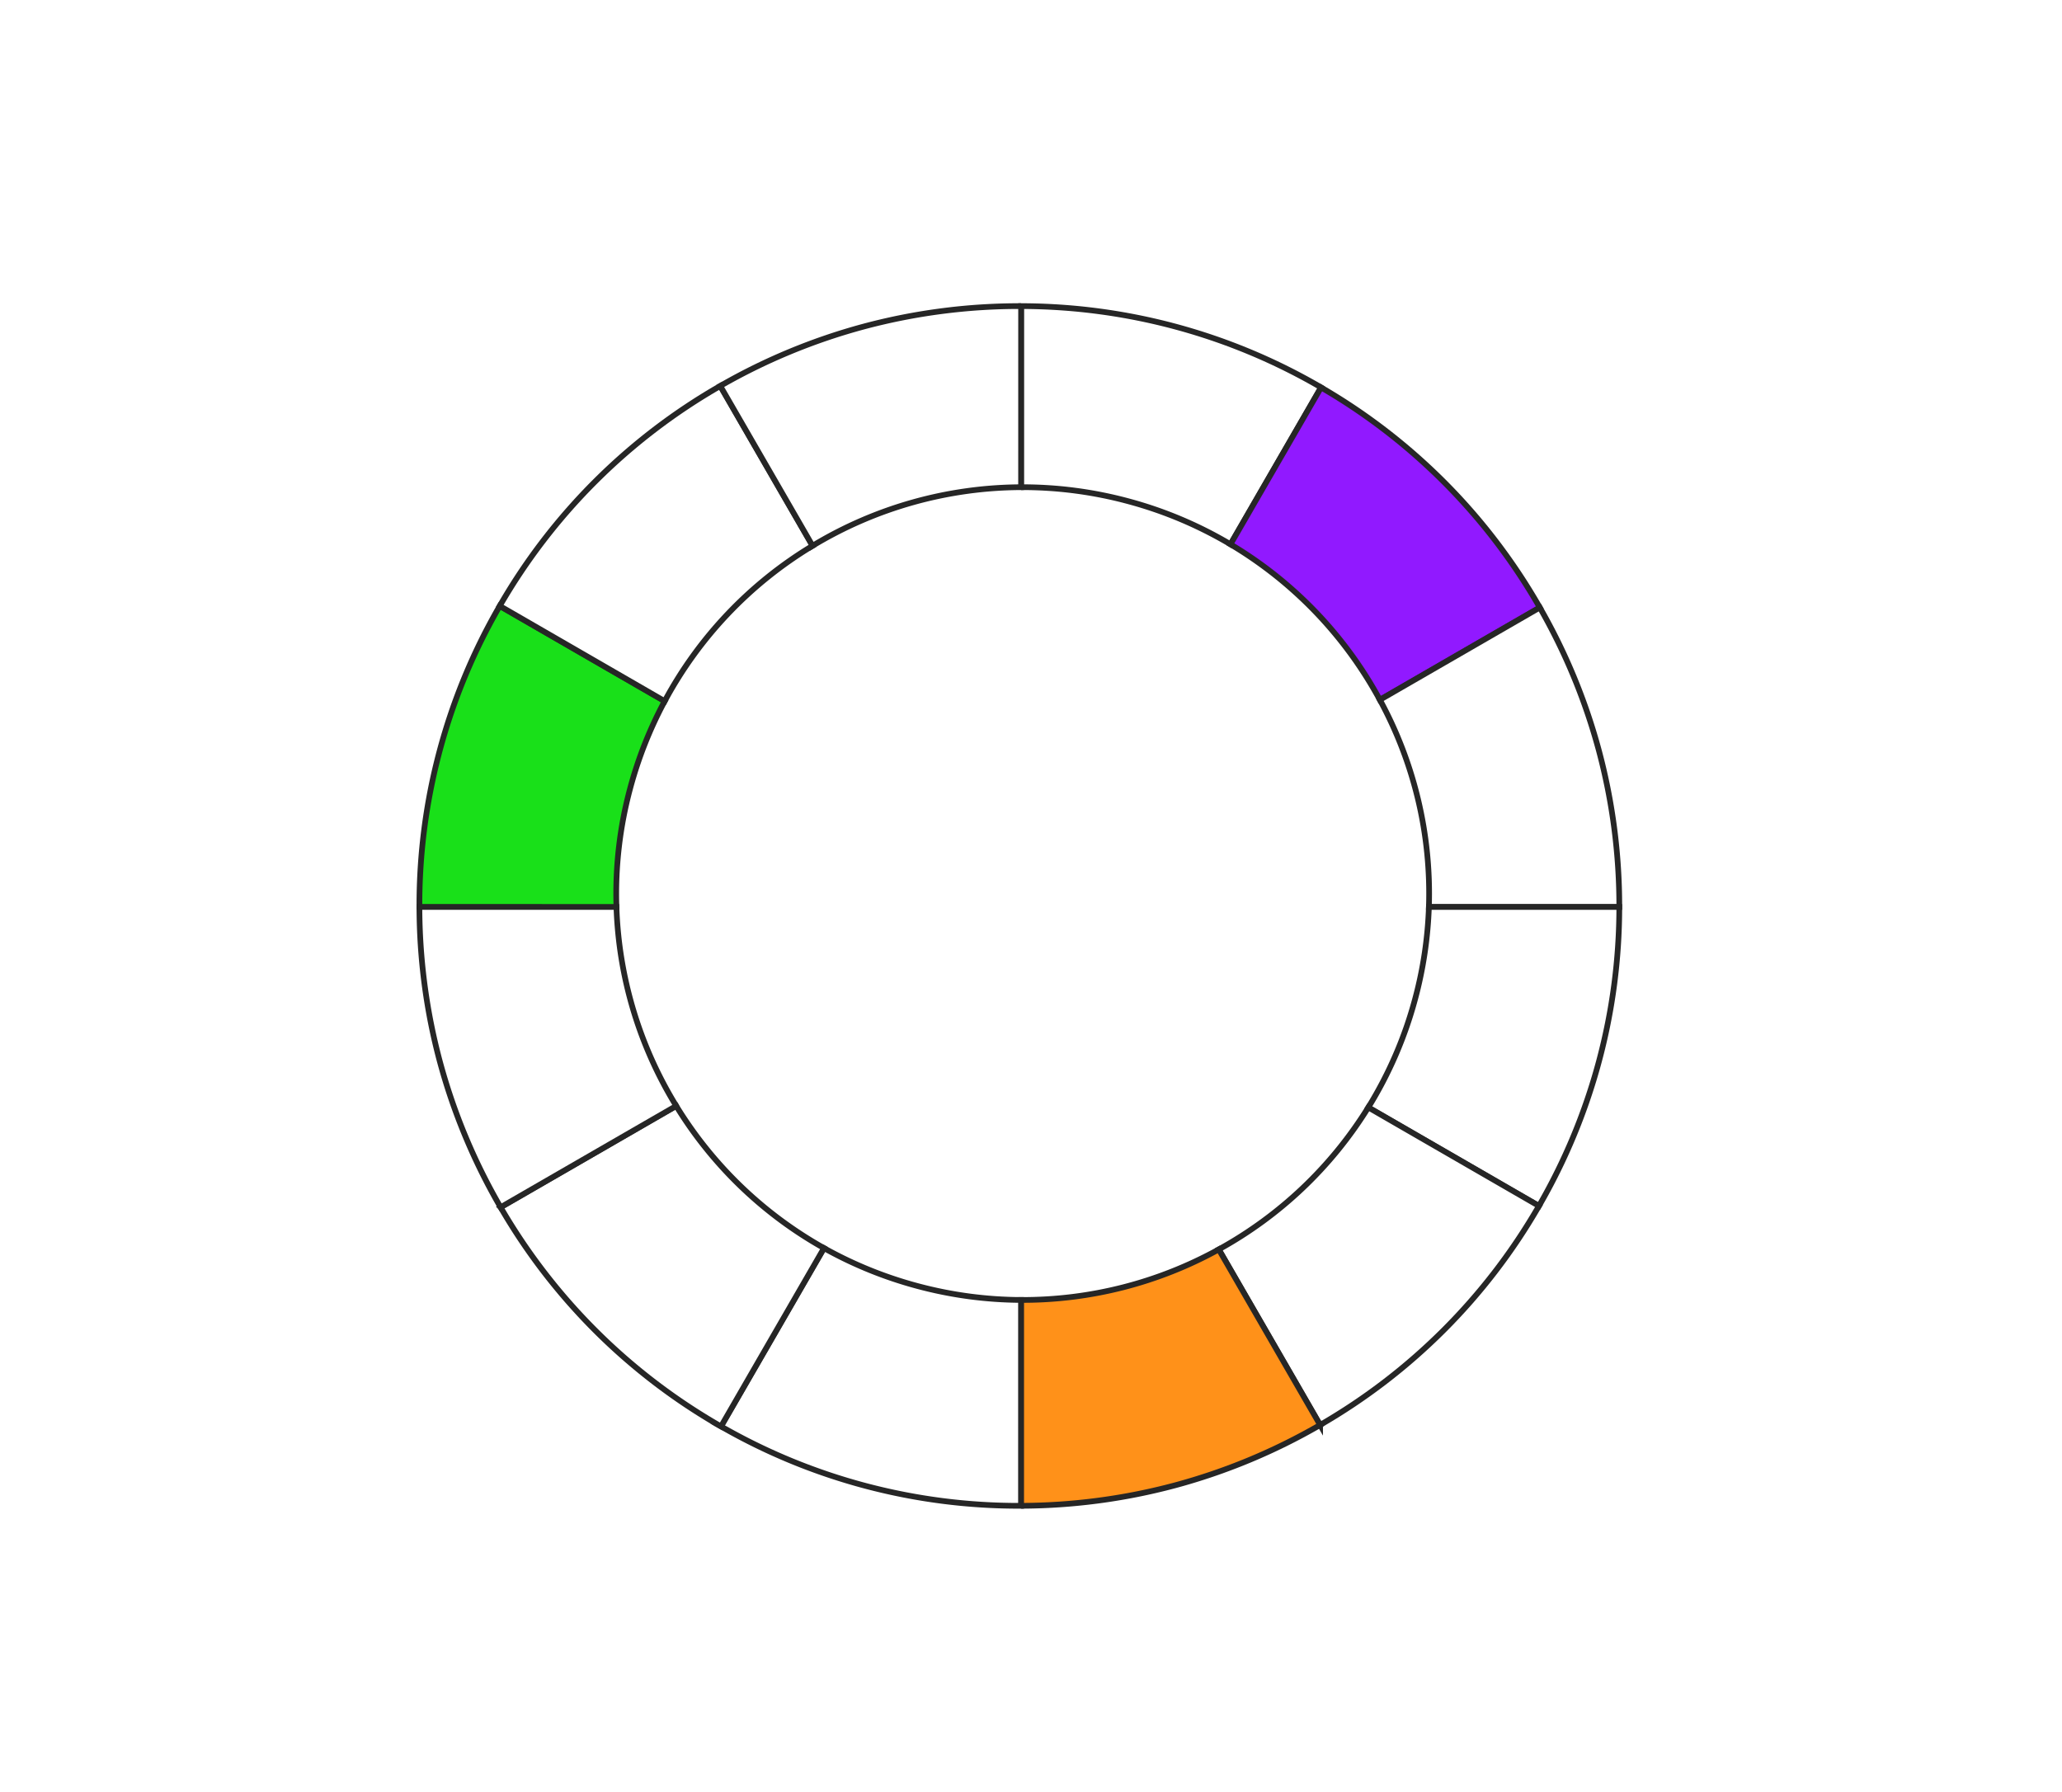 <svg xmlns="http://www.w3.org/2000/svg" xmlns:xlink="http://www.w3.org/1999/xlink" width="726" height="631" viewBox="0 0 726 631"><defs><filter id="a" x="0" y="0" width="726" height="631" filterUnits="userSpaceOnUse"><feOffset dy="3" input="SourceAlpha"/><feGaussianBlur stdDeviation="3" result="b"/><feFlood flood-opacity="0.161"/><feComposite operator="in" in2="b"/><feComposite in="SourceGraphic"/></filter><filter id="c" x="337.514" y="87.848" width="144.017" height="115.488" filterUnits="userSpaceOnUse"><feOffset dy="3" input="SourceAlpha"/><feGaussianBlur stdDeviation="3" result="d"/><feFlood flood-opacity="0.161"/><feComposite operator="in" in2="d"/><feComposite in="SourceGraphic"/></filter><filter id="e" x="416.721" y="118.807" width="153.96" height="146.894" filterUnits="userSpaceOnUse"><feOffset dy="3" input="SourceAlpha"/><feGaussianBlur stdDeviation="3" result="f"/><feFlood flood-opacity="0.161"/><feComposite operator="in" in2="f"/><feComposite in="SourceGraphic"/></filter><filter id="g" x="462.102" y="188.15" width="146.559" height="154.776" filterUnits="userSpaceOnUse"><feOffset dy="3" input="SourceAlpha"/><feGaussianBlur stdDeviation="3" result="h"/><feFlood flood-opacity="0.161"/><feComposite operator="in" in2="h"/><feComposite in="SourceGraphic"/></filter><filter id="i" x="470.576" y="287.932" width="120.42" height="144.97" filterUnits="userSpaceOnUse"><feOffset dy="3" input="SourceAlpha"/><feGaussianBlur stdDeviation="3" result="j"/><feFlood flood-opacity="0.161"/><feComposite operator="in" in2="j"/><feComposite in="SourceGraphic"/></filter><filter id="k" x="409.561" y="365.71" width="151.137" height="156.386" filterUnits="userSpaceOnUse"><feOffset dy="3" input="SourceAlpha"/><feGaussianBlur stdDeviation="3" result="l"/><feFlood flood-opacity="0.161"/><feComposite operator="in" in2="l"/><feComposite in="SourceGraphic"/></filter><filter id="m" x="335.433" y="409.007" width="157.157" height="151.594" filterUnits="userSpaceOnUse"><feOffset dy="3" input="SourceAlpha"/><feGaussianBlur stdDeviation="3" result="n"/><feFlood flood-opacity="0.161"/><feComposite operator="in" in2="n"/><feComposite in="SourceGraphic"/></filter><filter id="o" x="246.518" y="419.73" width="146.005" height="123.493" filterUnits="userSpaceOnUse"><feOffset dy="3" input="SourceAlpha"/><feGaussianBlur stdDeviation="3" result="p"/><feFlood flood-opacity="0.161"/><feComposite operator="in" in2="p"/><feComposite in="SourceGraphic"/></filter><filter id="q" x="156.814" y="361.796" width="157.63" height="151.433" filterUnits="userSpaceOnUse"><feOffset dy="3" input="SourceAlpha"/><feGaussianBlur stdDeviation="3" result="r"/><feFlood flood-opacity="0.161"/><feComposite operator="in" in2="r"/><feComposite in="SourceGraphic"/></filter><filter id="s" x="118.072" y="287.968" width="151.767" height="156.848" filterUnits="userSpaceOnUse"><feOffset dy="3" input="SourceAlpha"/><feGaussianBlur stdDeviation="3" result="t"/><feFlood flood-opacity="0.161"/><feComposite operator="in" in2="t"/><feComposite in="SourceGraphic"/></filter><filter id="u" x="135.607" y="197.875" width="120.691" height="145.631" filterUnits="userSpaceOnUse"><feOffset dy="3" input="SourceAlpha"/><feGaussianBlur stdDeviation="3" result="v"/><feFlood flood-opacity="0.161"/><feComposite operator="in" in2="v"/><feComposite in="SourceGraphic"/></filter><filter id="w" x="166.233" y="108.218" width="147.208" height="155.238" filterUnits="userSpaceOnUse"><feOffset dy="3" input="SourceAlpha"/><feGaussianBlur stdDeviation="3" result="x"/><feFlood flood-opacity="0.161"/><feComposite operator="in" in2="x"/><feComposite in="SourceGraphic"/></filter><filter id="y" x="235.931" y="70.012" width="154.423" height="146.695" filterUnits="userSpaceOnUse"><feOffset dy="3" input="SourceAlpha"/><feGaussianBlur stdDeviation="3" result="z"/><feFlood flood-opacity="0.161"/><feComposite operator="in" in2="z"/><feComposite in="SourceGraphic"/></filter></defs><g transform="translate(-691 -6412)"><g transform="matrix(1, 0, 0, 1, 691, 6412)" filter="url(#a)"><rect width="708" height="613" rx="14" transform="translate(9 6)" fill="#fff"/></g><g transform="matrix(1, 0, 0, 1, 691, 6412)" filter="url(#c)"><path d="M-779.055,969.64a142.6,142.6,0,0,1,38.662,5.312l16.439-61.351c-.22-.06-.433-.134-.654-.193a209.324,209.324,0,0,0-108.316-.128l16.436,61.34A142.582,142.582,0,0,1-779.055,969.64Z" transform="matrix(0.97, 0.26, -0.26, 0.97, 1404.9, -564.53)" fill="#fff" stroke="#262626" stroke-miterlimit="10" stroke-width="2"/></g><g transform="matrix(1, 0, 0, 1, 691, 6412)" filter="url(#e)"><path d="M-675.686,1014.07l45.782-45.782a209.3,209.3,0,0,0-94.05-54.687l-16.439,61.351A142.422,142.422,0,0,1-675.686,1014.07Z" transform="matrix(0.97, 0.26, -0.26, 0.97, 1404.9, -564.53)" fill="#9119ff" stroke="#262626" stroke-miterlimit="10" stroke-width="2"/></g><g transform="matrix(1, 0, 0, 1, 691, 6412)" filter="url(#g)"><path d="M-640.272,1079.771l64.478-17.277a211.139,211.139,0,0,0-21.079-51.072A211.157,211.157,0,0,0-629.9,968.288l-45.782,45.782A142.17,142.17,0,0,1-640.272,1079.771Z" transform="matrix(0.97, 0.26, -0.26, 0.97, 1404.9, -564.53)" fill="#fff" stroke="#262626" stroke-miterlimit="10" stroke-width="2"/></g><g transform="matrix(1, 0, 0, 1, 691, 6412)" filter="url(#i)"><path d="M-575.794,1062.494l-64.478,17.277a142.89,142.89,0,0,1,3.689,32.341,142.472,142.472,0,0,1-6.015,41.056l66.741,17.884A209.324,209.324,0,0,0-575.794,1062.494Z" transform="matrix(0.97, 0.26, -0.26, 0.97, 1404.9, -564.53)" fill="#fff" stroke="#262626" stroke-miterlimit="10" stroke-width="2"/></g><g transform="matrix(1, 0, 0, 1, 691, 6412)" filter="url(#k)"><path d="M-642.6,1153.168a142.444,142.444,0,0,1-37.743,61.669l50.259,50.259a209.311,209.311,0,0,0,54.225-94.044Z" transform="matrix(0.97, 0.26, -0.26, 0.97, 1404.9, -564.53)" fill="#fff" stroke="#262626" stroke-miterlimit="10" stroke-width="2"/></g><g transform="matrix(1, 0, 0, 1, 691, 6412)" filter="url(#m)"><path d="M-680.341,1214.837a142.262,142.262,0,0,1-62.385,35.067l18.682,69.721a211.176,211.176,0,0,0,50.172-20.839,211.112,211.112,0,0,0,43.79-33.69Z" transform="matrix(0.97, 0.26, -0.26, 0.97, 1404.9, -564.53)" fill="#ff9119" stroke="#262626" stroke-miterlimit="10" stroke-width="2"/></g><g transform="matrix(1, 0, 0, 1, 691, 6412)" filter="url(#o)"><path d="M-779.055,1254.584a142.722,142.722,0,0,1-35.1-4.361l-18.686,69.738a209.311,209.311,0,0,0,108.794-.336l-18.682-69.721A142.72,142.72,0,0,1-779.055,1254.584Z" transform="matrix(0.97, 0.26, -0.26, 0.97, 1404.9, -564.53)" fill="#fff" stroke="#262626" stroke-miterlimit="10" stroke-width="2"/></g><g transform="matrix(1, 0, 0, 1, 691, 6412)" filter="url(#q)"><path d="M-877.1,1215.482l-50.271,50.271A209.314,209.314,0,0,0-833.5,1319.8c.221.059.442.1.663.16l18.686-69.738A142.214,142.214,0,0,1-877.1,1215.482Z" transform="matrix(0.97, 0.26, -0.26, 0.97, 1404.9, -564.53)" fill="#fff" stroke="#262626" stroke-miterlimit="10" stroke-width="2"/></g><g transform="matrix(1, 0, 0, 1, 691, 6412)" filter="url(#s)"><path d="M-915.415,1153.495l-66.724,17.878a211.154,211.154,0,0,0,20.9,50.414,211.094,211.094,0,0,0,33.867,43.966l50.271-50.271A142.47,142.47,0,0,1-915.415,1153.495Z" transform="matrix(0.97, 0.26, -0.26, 0.97, 1404.9, -564.53)" fill="#fff" stroke="#262626" stroke-miterlimit="10" stroke-width="2"/></g><g transform="matrix(1, 0, 0, 1, 691, 6412)" filter="url(#u)"><path d="M-921.527,1112.112a142.884,142.884,0,0,1,3.769-32.673l-64.494-17.281a209.3,209.3,0,0,0,.113,109.215l66.724-17.878A142.434,142.434,0,0,1-921.527,1112.112Z" transform="matrix(0.97, 0.26, -0.26, 0.97, 1404.9, -564.53)" fill="#19e019" stroke="#262626" stroke-miterlimit="10" stroke-width="2"/></g><g transform="matrix(1, 0, 0, 1, 691, 6412)" filter="url(#w)"><path d="M-881.779,1013.4l-45.768-45.768a209.313,209.313,0,0,0-54.705,94.528l64.494,17.281A142.191,142.191,0,0,1-881.779,1013.4Z" transform="matrix(0.97, 0.26, -0.26, 0.97, 1404.9, -564.53)" fill="#fff" stroke="#262626" stroke-miterlimit="10" stroke-width="2"/></g><g transform="matrix(1, 0, 0, 1, 691, 6412)" filter="url(#y)"><path d="M-816.488,974.62l-16.436-61.34a211.156,211.156,0,0,0-51.314,21.143,211.186,211.186,0,0,0-43.309,33.207l45.768,45.768A142.358,142.358,0,0,1-816.488,974.62Z" transform="matrix(0.97, 0.26, -0.26, 0.97, 1404.9, -564.53)" fill="#fff" stroke="#262626" stroke-miterlimit="10" stroke-width="2"/></g></g></svg>
